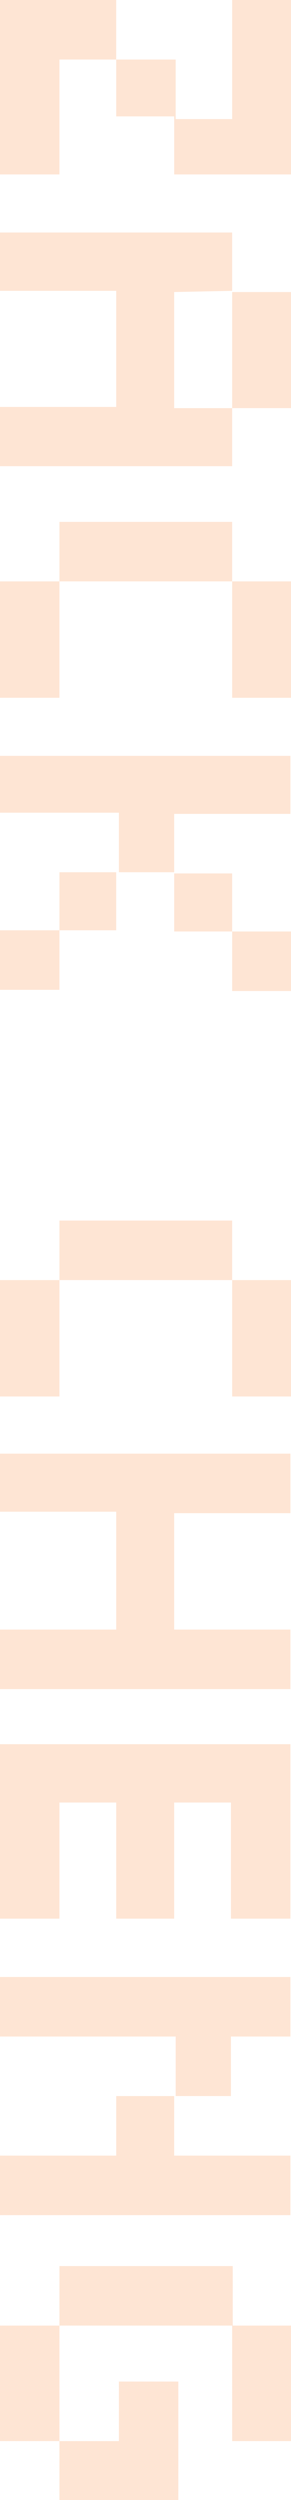 <svg xmlns="http://www.w3.org/2000/svg" viewBox="0 0 9.79 83.98" fill="#fee5d4">
  <path d="M7.81,0h2V5.86H5.86V3.91H3.91V2H2V5.86H0V0H3.91V2h2v2H7.81Z" />
  <path d="M0,7.81H7.81v2h2v3.9h-2v1.95H0V13.67H3.91V9.77H0Zm5.86,2v3.9H7.81V9.77Z" />
  <path d="M0,19.53H2v-2H7.81v2h2v3.91h-2V19.53H2v3.91H0Z" />
  <path d="M9.77,27.34H5.86v2H7.81v1.95h2v2h-2v-2H5.86V29.3H3.91v1.95H2v2H0v-2H2V29.3h2v-2H0V25.39H9.77Z" />
  <path d="M0,43H2V41H7.81V43h2v3.91h-2V43H2v3.91H0Z" />
  <path d="M0,48.83H9.77v2H5.86v3.91H9.77v2H0v-2H3.91V50.78H0Z" />
  <path d="M0,58.59H9.77v5.86h-2v-3.9H5.86v3.9H3.91v-3.9H2v3.9H0Z" />
  <path d="M0,66.41H9.77v2h-2v2H5.86v2H9.77v2H0v-2H3.91v-2h2v-2H0Z" />
  <path d="M7.81,82V78.12H2V82h2v-2h2V84H2V82H0V78.12H2v-2H7.83v2h2V82Z" />
</svg>